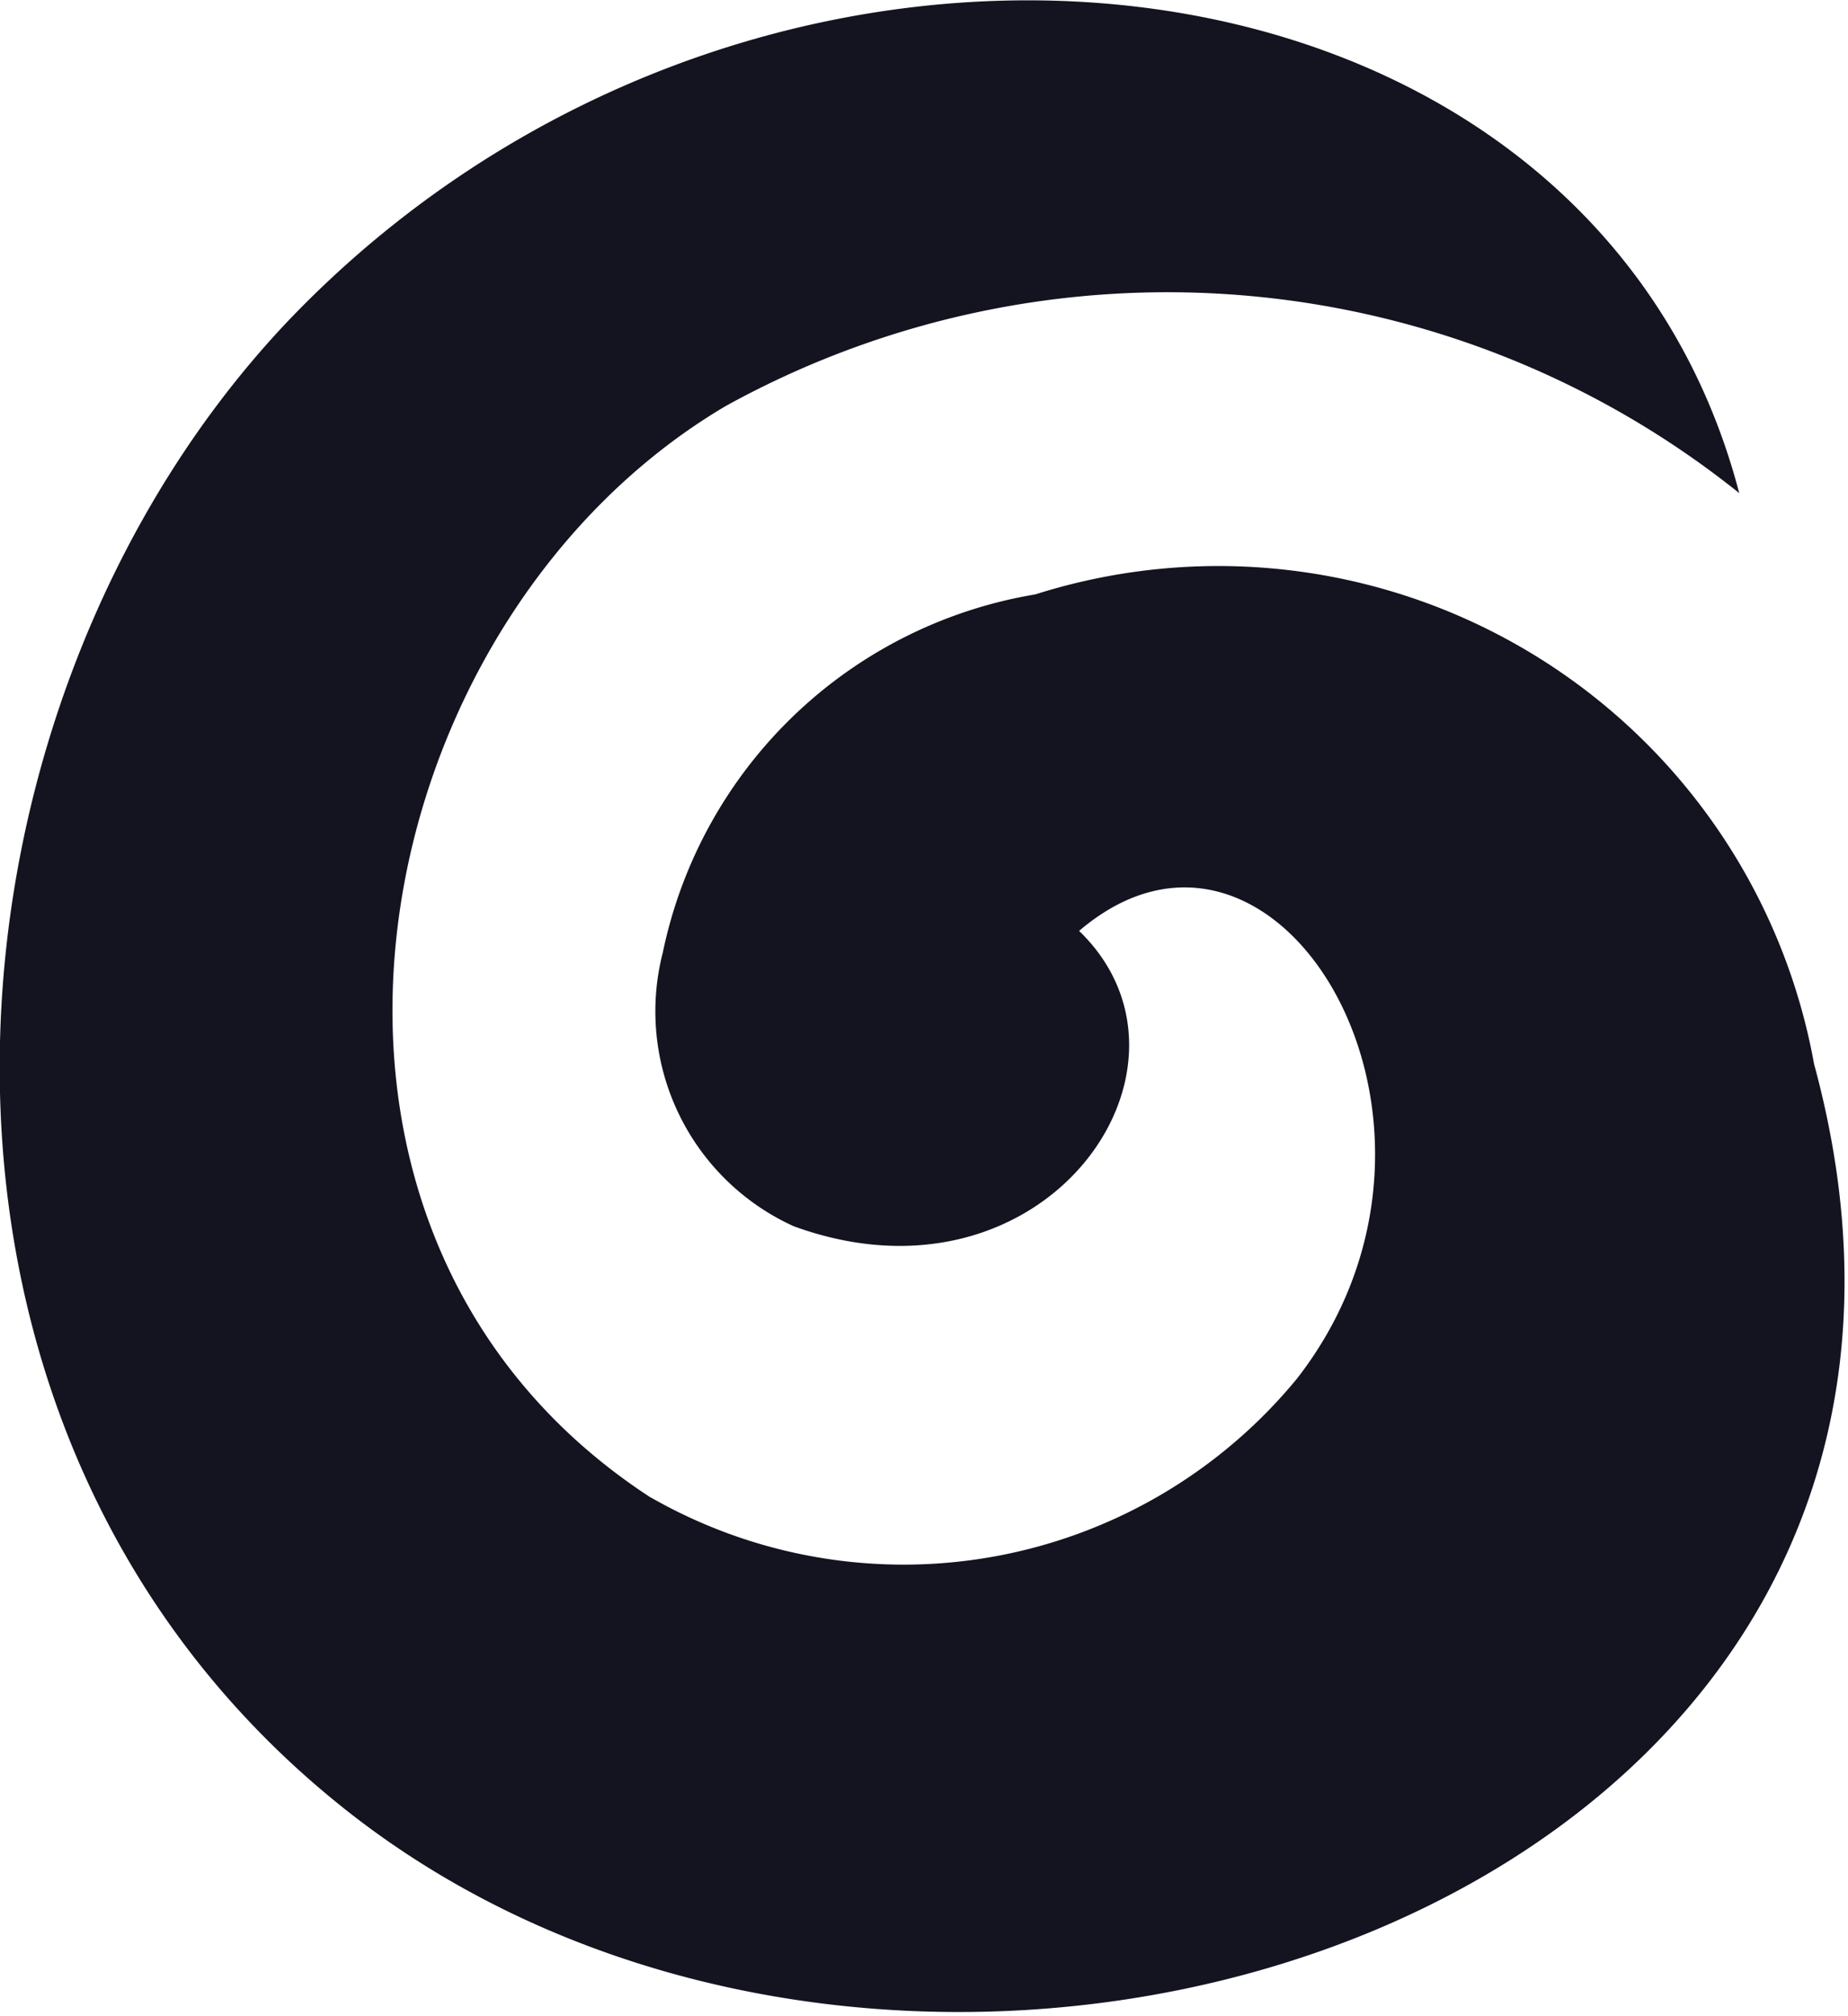 <svg xmlns="http://www.w3.org/2000/svg" xmlns:xlink="http://www.w3.org/1999/xlink" width="14" height="15.264" viewBox="0 0 14 15.264"><defs><style>.a{fill:#141420;}.b{clip-path:url(#a);}</style><clipPath id="a"><rect class="a" width="14" height="15.264"/></clipPath></defs><g transform="translate(-158 -861)"><g transform="translate(158 861)"><g class="b"><path class="a" d="M162.932,872.426a3.858,3.858,0,0,0,4.893-.9c1.5-1.925-.146-4.674-1.65-3.391,1.064,1.026-.257,2.932-2.163,2.236a1.787,1.787,0,0,1-.991-2.071,3.463,3.463,0,0,1,2.822-2.713,4.586,4.586,0,0,1,5.9,3.556c1.741,6.4-6.8,9.2-11.216,5.573-3.556-2.913-3.078-8.338-.329-11.216,3.575-3.721,9.842-3.024,10.978,1.32a6.929,6.929,0,0,0-7.679-.659c-2.786,1.647-3.667,6.248-.567,8.265Zm0,0" transform="translate(-158 -861.086)"/></g></g></g></svg>